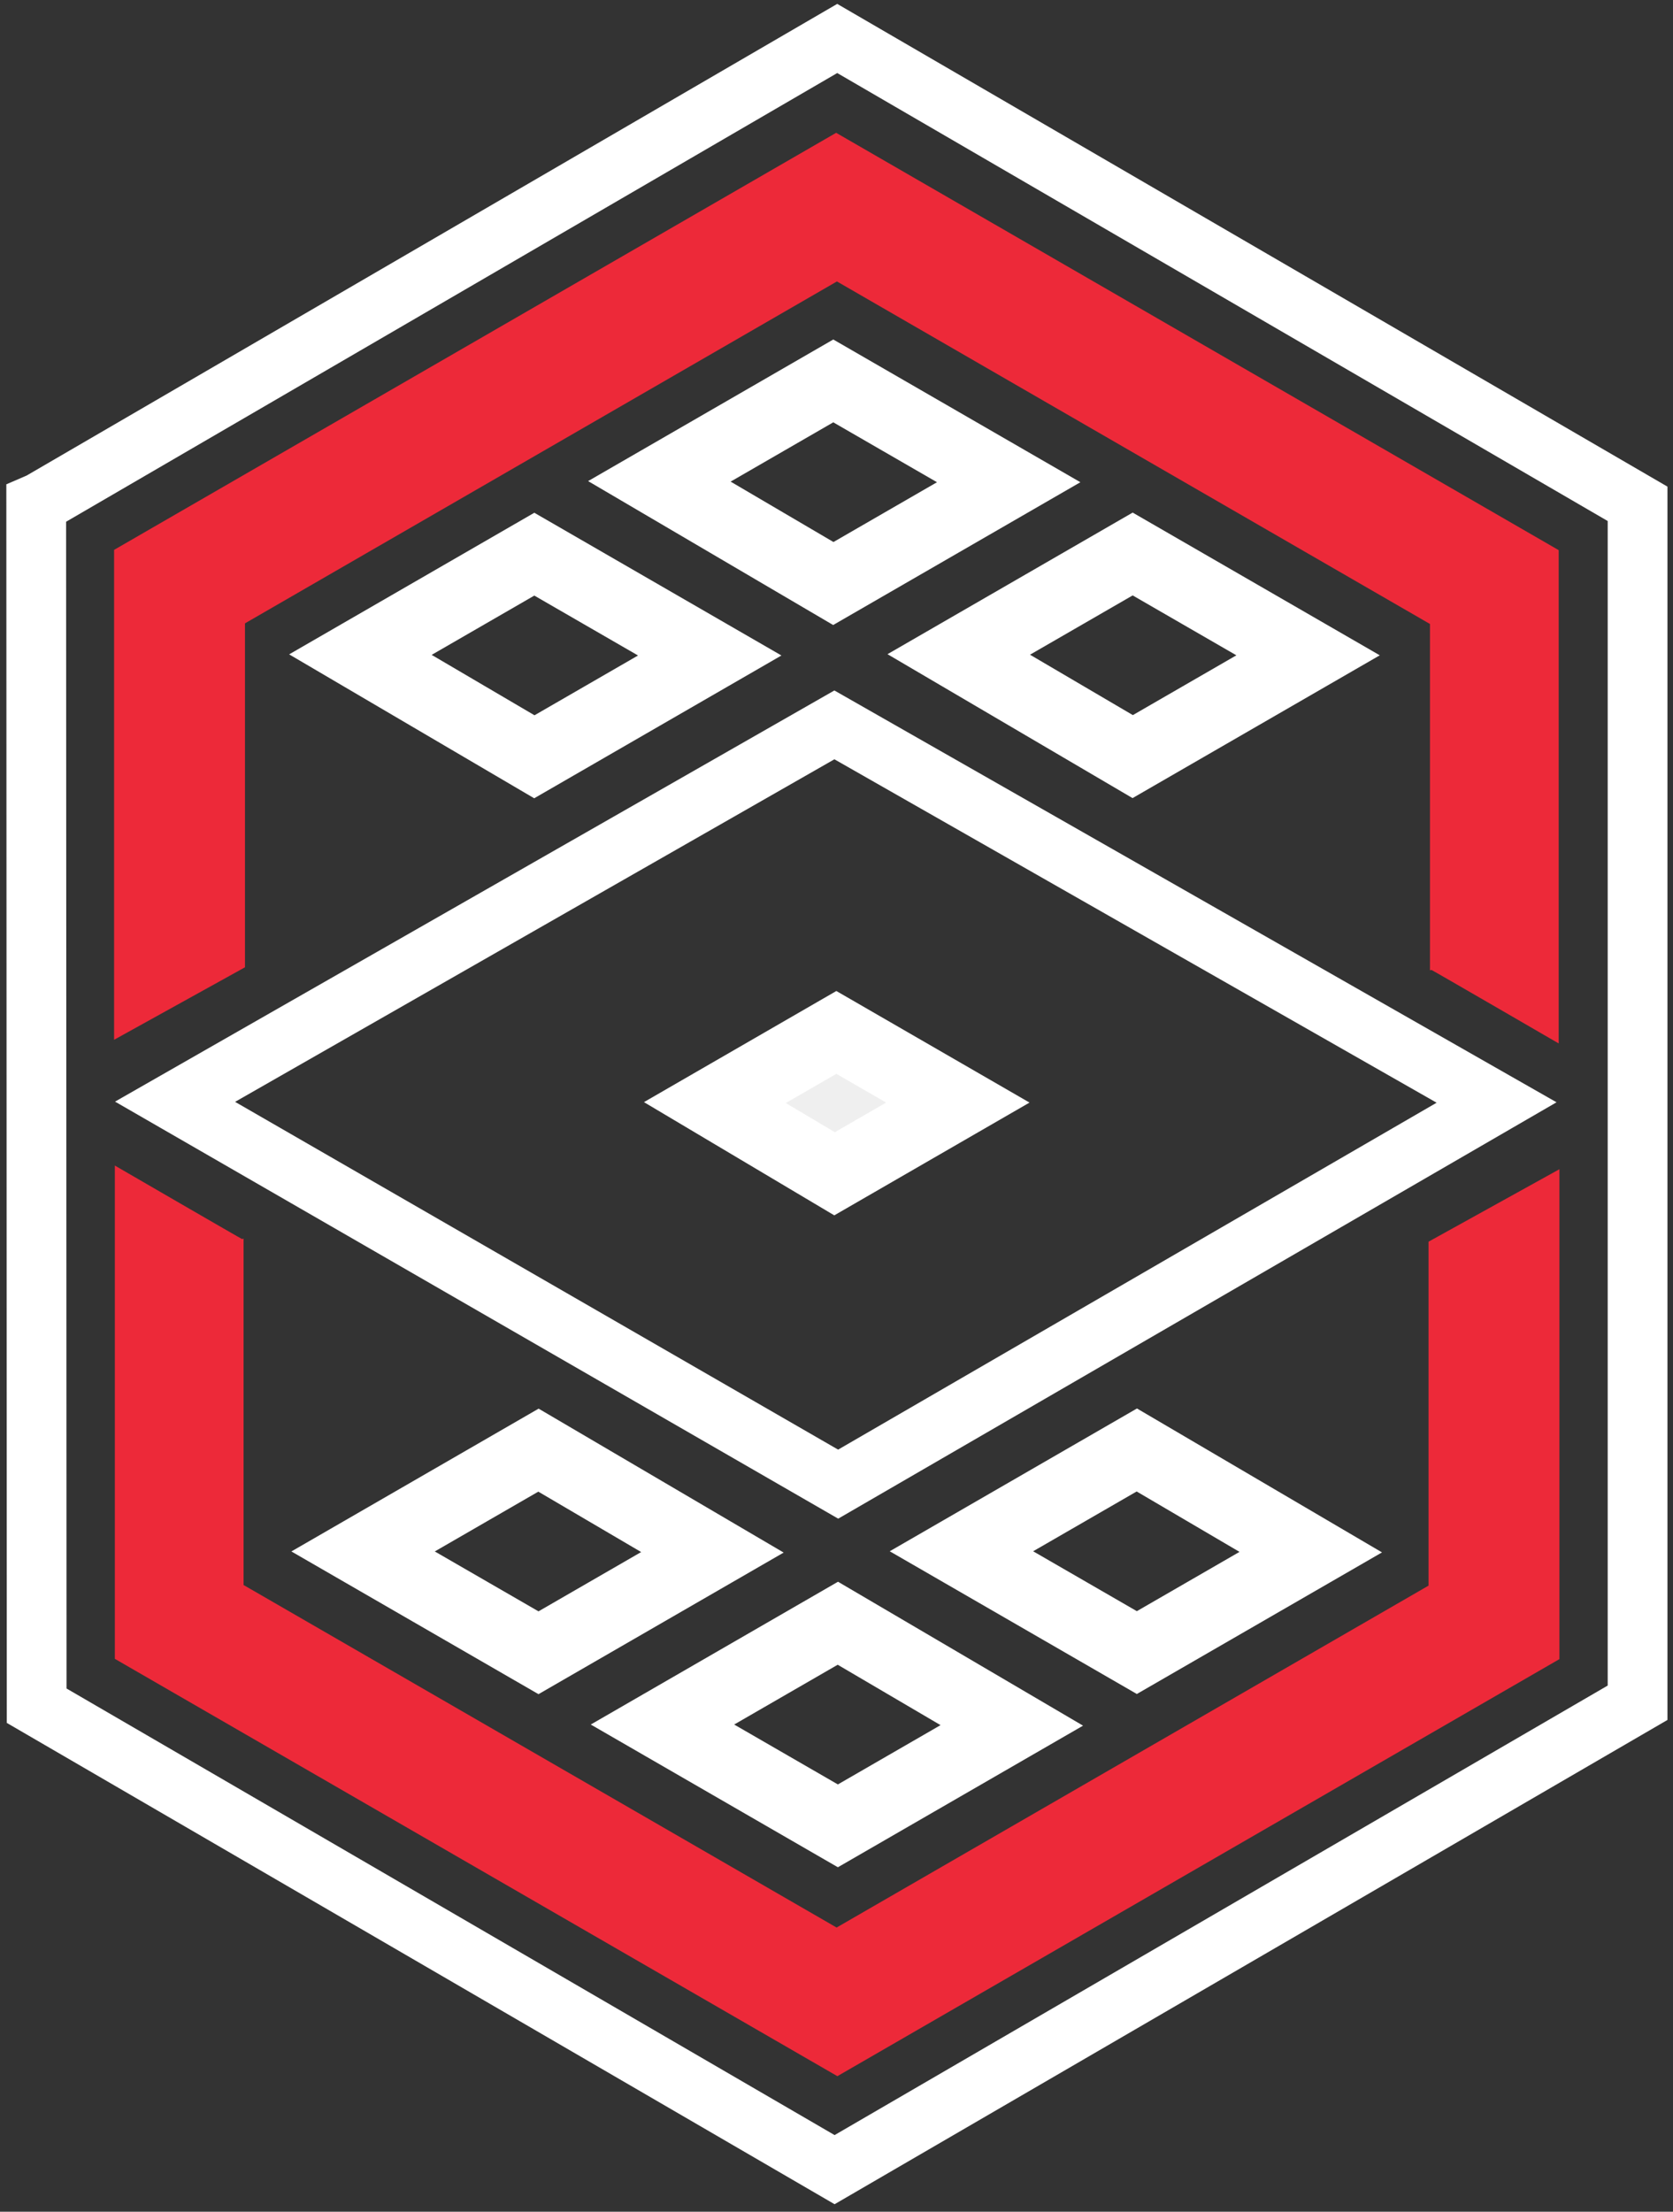 <?xml version="1.0" encoding="utf-8"?>
<svg viewBox="528.64 76.292 280 370" xmlns="http://www.w3.org/2000/svg">
  <rect x="528.64" y="76.292" width="280" height="370" fill="#333333" stroke="none"/>
  <path style="fill: none; stroke-width: 10px; stroke: rgb(255, 255, 255);" d="M 534.701 160.602 L 535.35 160.322 L 668.762 82.727 L 802.711 160.577 L 802.711 361.149 L 668.321 439.256 L 534.776 361.641 L 534.701 160.602 Z"/>
  <path style="fill: none; stroke-width: 10px; stroke: rgb(255, 255, 255);" d="M 557.94 260.603 L 668.287 197.558 L 779.113 260.731 L 668.918 324.576 L 557.94 260.603 Z"/>
  <path style="stroke-width: 12px; stroke: rgb(255, 255, 255); fill: rgb(239, 239, 239);" d="M 648.283 260.744 L 668.614 249.006 L 688.945 260.744 L 668.315 272.655 L 648.283 260.744 Z"/>
  <path style="stroke-width: 12px; fill: none; stroke: rgb(255, 255, 255);" d="M 588.959 185.804 L 618.066 169 L 647.423 185.949 L 618.071 202.895 L 588.959 185.804 Z"/>
  <path style="stroke-width: 12px; fill: none; stroke: rgb(255, 255, 255);" d="M 638.995 156.819 L 668.102 140.015 L 697.459 156.964 L 668.107 173.91 L 638.995 156.819 Z"/>
  <path style="stroke-width: 12px; fill: none; stroke: rgb(255, 255, 255);" d="M 689.101 185.775 L 718.208 168.971 L 747.565 185.92 L 718.213 202.866 L 689.101 185.775 Z"/>
  <path style="stroke-width: 12px; fill: none; stroke: rgb(255, 255, 255);" d="M 689.55 335.664 L 718.657 318.86 L 748.014 335.809 L 718.662 352.755 L 689.55 335.664 Z" transform="matrix(-1, 0, 0, -1, 1437.564, 671.615)"/>
  <path style="stroke-width: 12px; fill: none; stroke: rgb(255, 255, 255);" d="M 639.514 364.649 L 668.621 347.845 L 697.978 364.794 L 668.626 381.74 L 639.514 364.649 Z" transform="matrix(-1, 0, 0, -1, 1337.492, 729.585)"/>
  <path style="stroke-width: 12px; fill: none; stroke: rgb(255, 255, 255);" d="M 589.408 335.693 L 618.515 318.889 L 647.872 335.838 L 618.52 352.784 L 589.408 335.693 Z" transform="matrix(-1, 0, 0, -1, 1237.28, 671.673)"/>
  <path style="stroke: rgb(237, 41, 57); fill: rgb(237, 41, 57);" d="M 548.237 249.389 L 548.237 168.569 L 668.582 99.088 L 789.009 168.617 L 789.009 249.982 C 789.009 249.982 768.556 238.121 768.465 238.121 L 768.465 180.39 L 668.713 122.798 L 569.142 180.285 L 569.142 237.817 L 548.237 249.389 Z"/>
  <path style="stroke: rgb(237, 41, 57); fill: rgb(237, 41, 57);" d="M 548.36 422.447 L 548.36 341.627 L 668.705 272.146 L 789.132 341.675 L 789.132 423.04 C 789.132 423.04 768.679 411.179 768.588 411.179 L 768.588 353.448 L 668.836 295.856 L 569.265 353.343 L 569.265 410.875 L 548.36 422.447 Z" transform="matrix(-1, 0, 0, -1, 1337.492, 695.186)"/>
</svg>